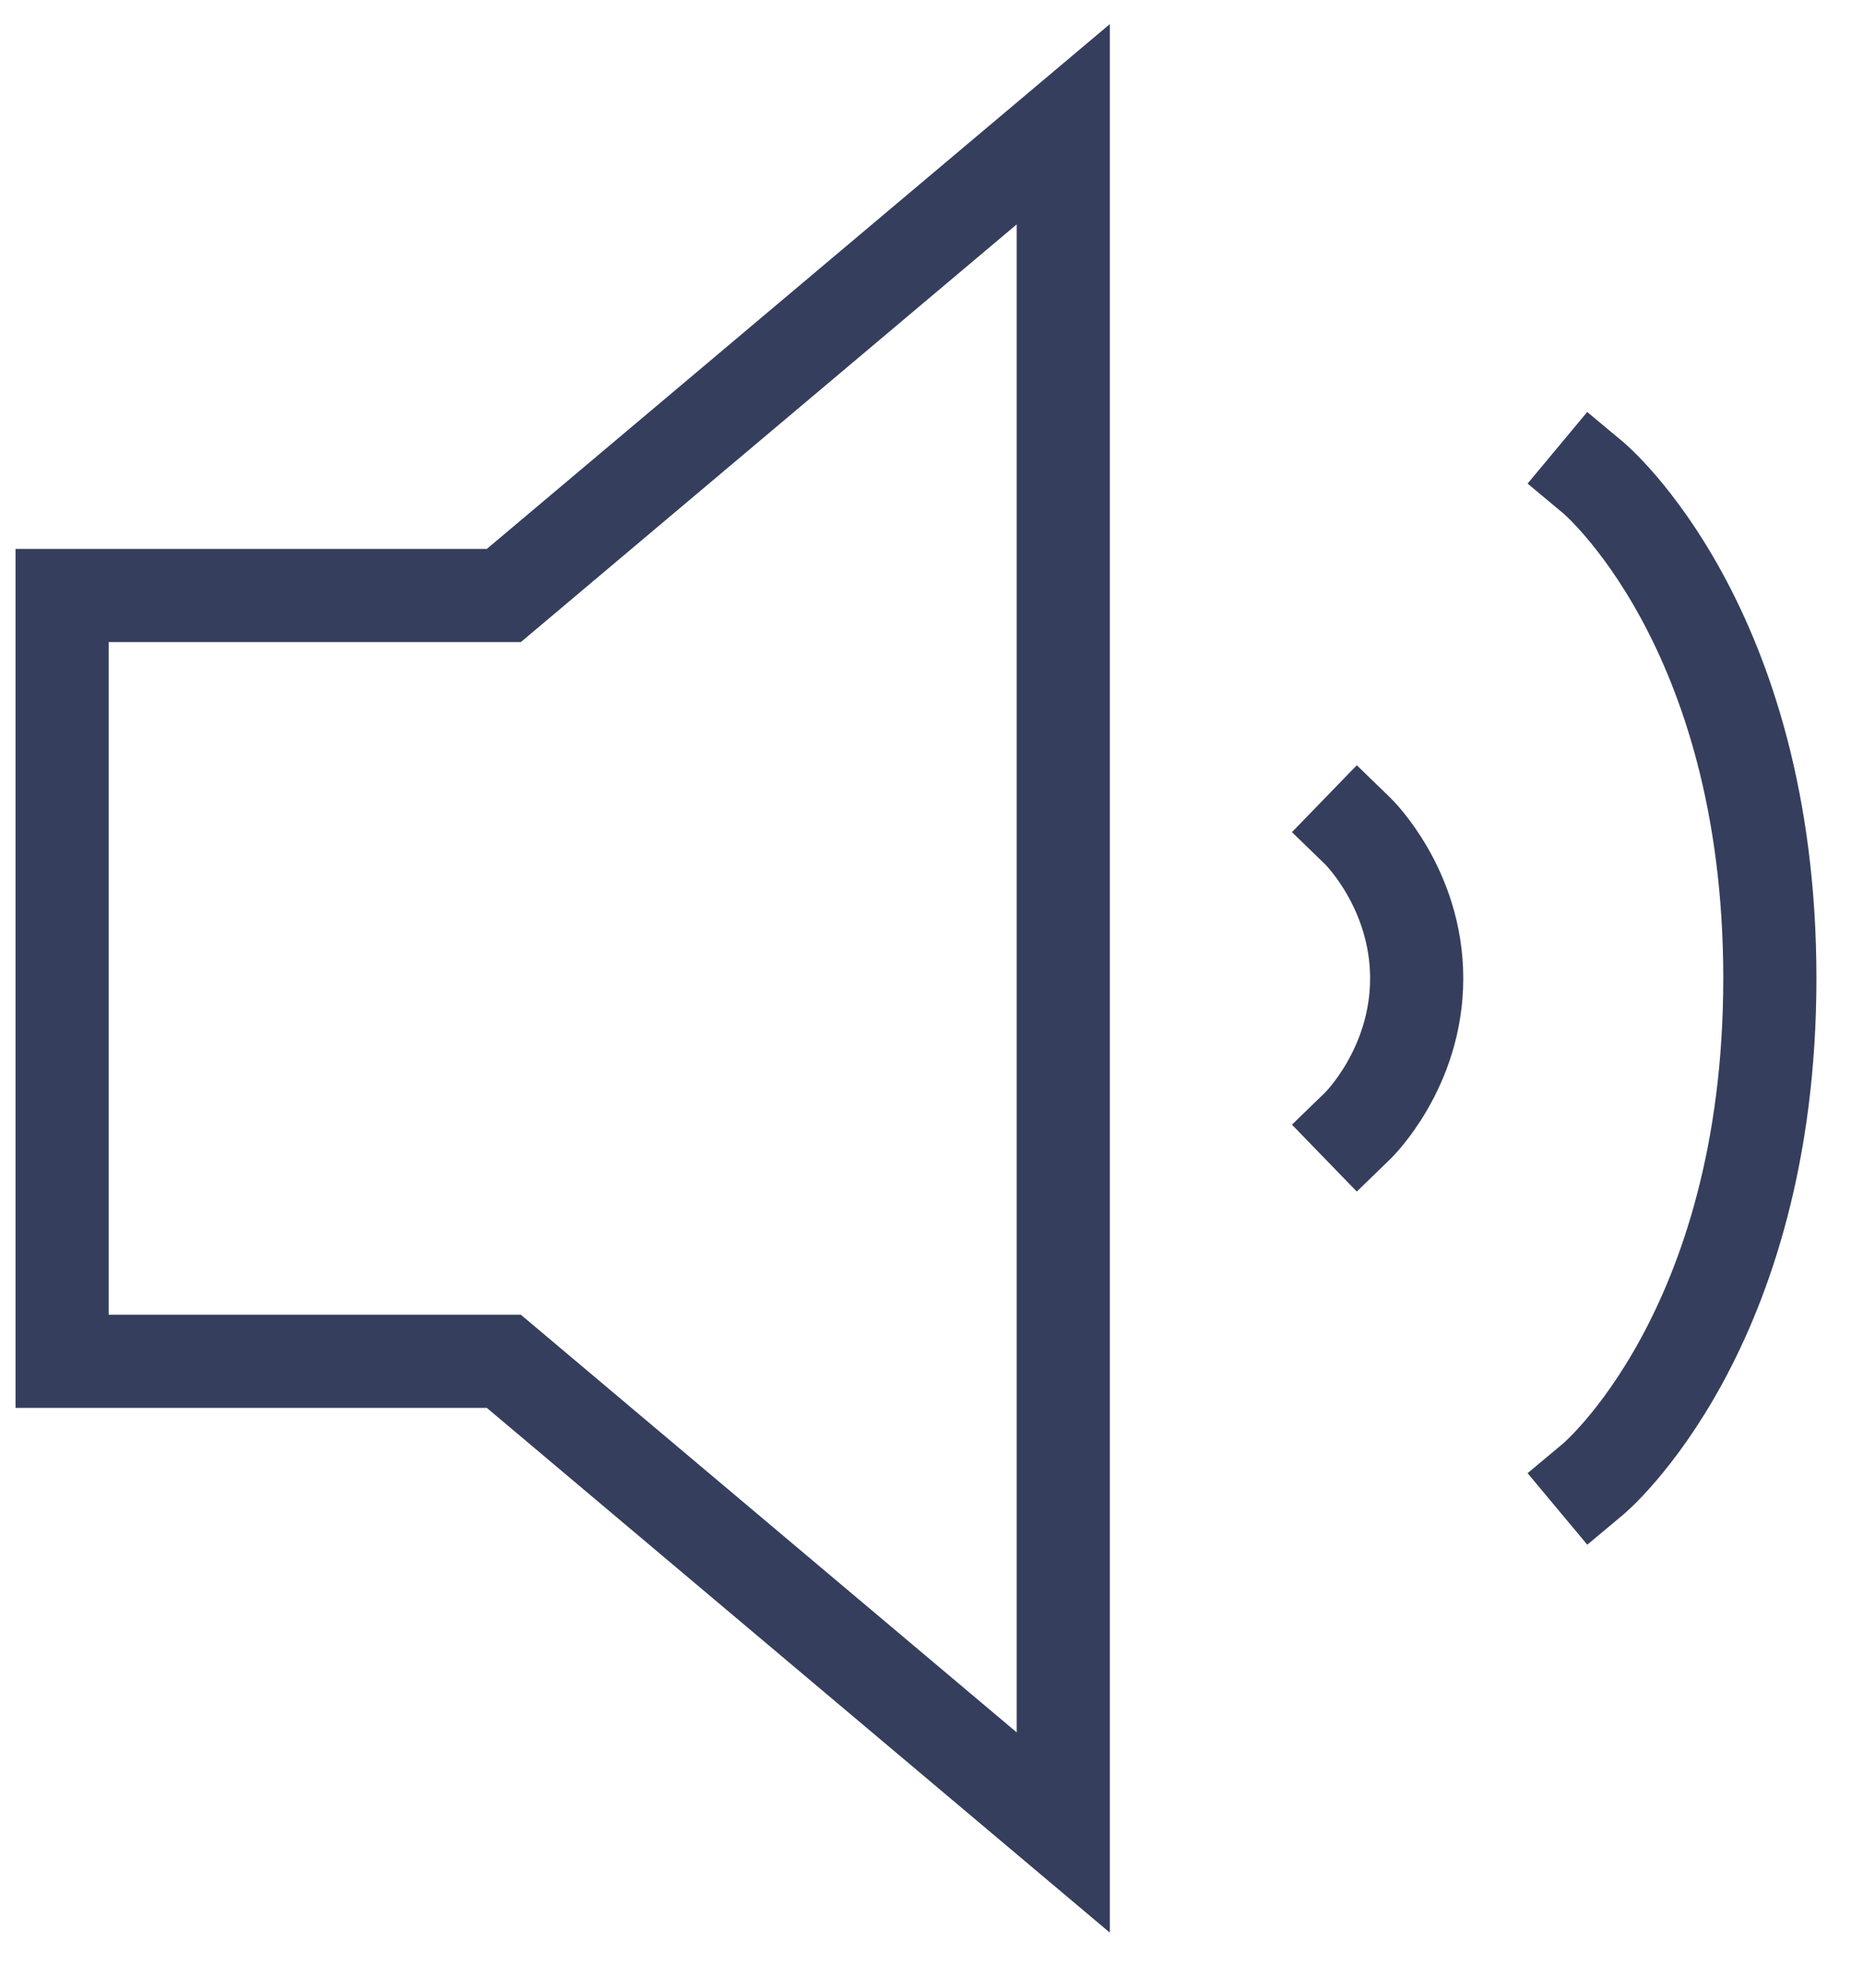<svg width="30" height="32" viewBox="0 0 30 32" fill="none" xmlns="http://www.w3.org/2000/svg">
<path d="M21.865 13.38C21.865 13.38 22.813 14.299 22.813 15.751C22.813 17.203 21.865 18.122 21.865 18.122" stroke="#353E5C" stroke-width="1.5" stroke-linecap="square"/>
<path d="M25.655 7.689C25.655 7.689 28.5 10.06 28.5 15.748C28.5 21.435 25.655 23.811 25.655 23.811" stroke="#353E5C" stroke-width="1.5" stroke-linecap="square"/>
<path d="M17.122 2L8.113 9.587H1C1 9.587 1 10.436 1 11.483V20.018C1 21.066 1 21.915 1 21.915H8.113L17.122 29.501V2Z" stroke="#353E5C" stroke-width="1.5" stroke-linecap="square"/>
</svg>
